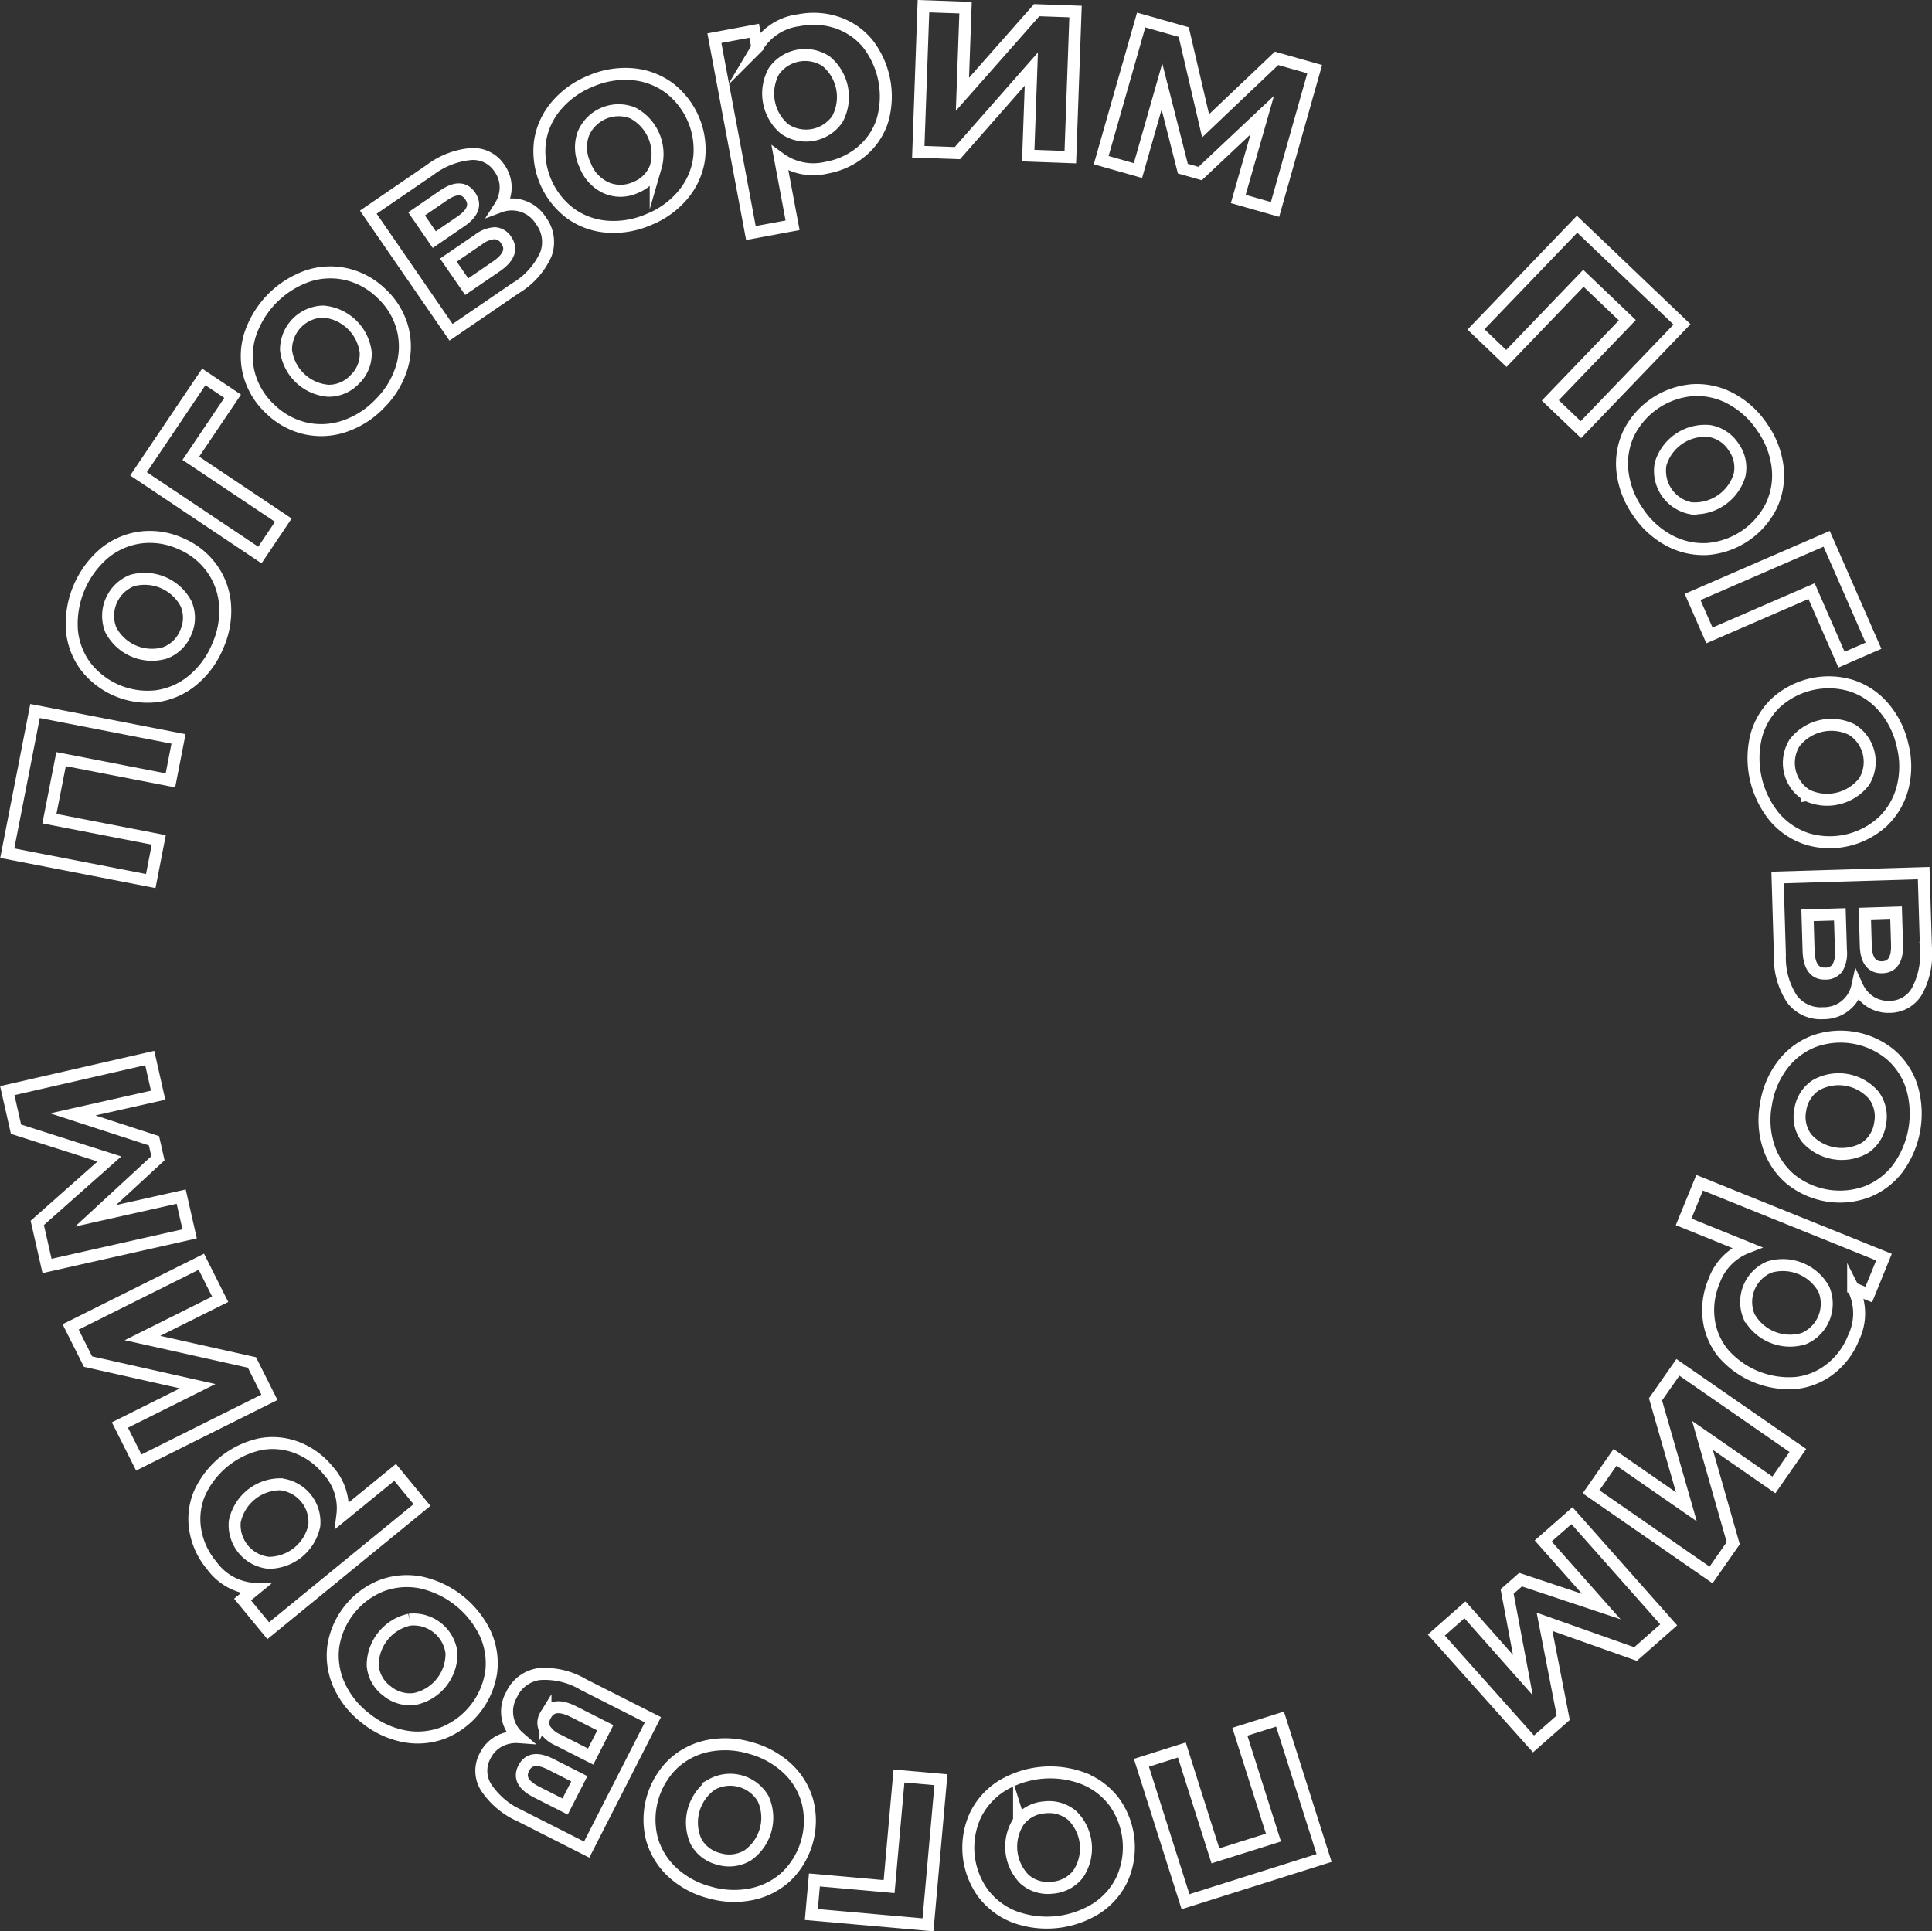<svg xmlns="http://www.w3.org/2000/svg" width="120.823" height="120.794" viewBox="0 0 120.823 120.794"><rect x="0" y="0" width="120.823" height="120.794" fill="#333333" stroke="none"/><g id="Group_218" transform="translate(.448 .388)"><g id="Group_217" fill="none" stroke="#fff" stroke-miterlimit="10" stroke-width=".75"><path id="Path_1073" d="M314.7,573.86l-6.323,6.583-1.915-1.829,4.819-5.015-2.748-2.623-4.819,5.015-1.9-1.817,6.323-6.578Z" transform="translate(-209.959 -553.958)"/><path id="Path_1074" d="M307.222,578.859a4.459,4.459,0,0,1,.379-2.415,4.894,4.894,0,0,1,4.02-2.718,4.477,4.477,0,0,1,2.393.54,5.466,5.466,0,0,1,1.954,1.8,5.4,5.4,0,0,1,.952,2.467,4.468,4.468,0,0,1-.382,2.407,4.894,4.894,0,0,1-4.02,2.723,4.508,4.508,0,0,1-2.387-.537,5.416,5.416,0,0,1-1.951-1.79A5.481,5.481,0,0,1,307.222,578.859Zm4.267,2.252a2.927,2.927,0,0,0,3.05-2.064,2.2,2.2,0,0,0-.37-1.765,2.242,2.242,0,0,0-1.514-1,2.9,2.9,0,0,0-3.052,2.064,2.387,2.387,0,0,0,1.886,2.767Z" transform="translate(-206.2 -549.712)"/><path id="Path_1075" d="M319.1,586.771l-1.874-4.286-6.387,2.772-1.052-2.406,8.383-3.638L321.1,585.9Z" transform="translate(-204.383 -545.901)"/><path id="Path_1076" d="M312.184,587.95a4.461,4.461,0,0,1,1.217-2.12,4.907,4.907,0,0,1,4.731-1.111,4.47,4.47,0,0,1,2.041,1.357,5.441,5.441,0,0,1,1.181,2.374,5.368,5.368,0,0,1,.007,2.642,4.49,4.49,0,0,1-1.22,2.115,4.907,4.907,0,0,1-4.731,1.111,4.515,4.515,0,0,1-2.039-1.346,5.819,5.819,0,0,1-1.186-5.021Zm3.178,3.622a2.938,2.938,0,0,0,3.591-.843,2.376,2.376,0,0,0-.771-3.255,2.9,2.9,0,0,0-3.589.843,2.378,2.378,0,0,0,.77,3.255Z" transform="translate(-202.821 -542.229)"/><path id="Path_1077" d="M315.773,600.32a2.236,2.236,0,0,1-1.947-.874,4.7,4.7,0,0,1-.765-2.755l-.146-4.857,9.137-.274.141,4.655a4.9,4.9,0,0,1-.539,2.691,1.962,1.962,0,0,1-1.711,1.018,2.107,2.107,0,0,1-1.208-.312,2.253,2.253,0,0,1-.836-.965A2.129,2.129,0,0,1,315.773,600.32Zm.129-2.476a.9.9,0,0,0,.763-.362,1.852,1.852,0,0,0,.214-1.074l-.07-2.269-2.02.061.066,2.217Q314.9,597.873,315.9,597.845Zm2.471-3.751.059,1.995q.043,1.389,1.028,1.36.966-.03.926-1.417l-.061-2Z" transform="translate(-202.197 -537.338)"/><path id="Path_1078" d="M313.559,599.375a4.5,4.5,0,0,1,1.954-1.48,4.913,4.913,0,0,1,4.789.82,4.453,4.453,0,0,1,1.347,2.042,5.819,5.819,0,0,1-.873,5.082,4.51,4.51,0,0,1-1.952,1.472,4.91,4.91,0,0,1-4.79-.818,4.487,4.487,0,0,1-1.348-2.036,5.381,5.381,0,0,1-.158-2.637A5.45,5.45,0,0,1,313.559,599.375Zm1.507,4.571a2.936,2.936,0,0,0,3.635.62,2.2,2.2,0,0,0,.962-1.528,2.225,2.225,0,0,0-.394-1.768,2.9,2.9,0,0,0-3.635-.622,2.228,2.228,0,0,0-.963,1.538A2.2,2.2,0,0,0,315.066,603.946Z" transform="translate(-202.533 -533.153)"/><path id="Path_1079" d="M318.666,614.613a4.217,4.217,0,0,1-2.143.9,5.455,5.455,0,0,1-4.585-1.849,4.2,4.2,0,0,1-.911-2.132,4.619,4.619,0,0,1,.326-2.361,3.528,3.528,0,0,1,2.058-2.131l-3.954-1.6,1-2.447,11.53,4.652-.95,2.34-.977-.394a3.494,3.494,0,0,1,.024,3.1A4.634,4.634,0,0,1,318.666,614.613Zm-5.113-3.25a2.927,2.927,0,0,0,3.417,1.379,2.37,2.37,0,0,0,1.257-3.091,2.932,2.932,0,0,0-3.419-1.382,2.371,2.371,0,0,0-1.256,3.094Z" transform="translate(-204.615 -529.407)"/><path id="Path_1080" d="M318.986,615.012l-1.5,2.154-4.464-3.094,1.922,6.739-1.387,1.986-7.506-5.2,1.5-2.154,4.464,3.094-1.932-6.723,1.4-2Z" transform="translate(-206.999 -524.681)"/><path id="Path_1081" d="M302.149,621.177l3.623,4.088-.987-5.233.841-.74,5.047,1.68-3.633-4.1,1.8-1.582,6.051,6.828-2.075,1.827-5.691-2.017,1.169,6-1.859,1.638-6.078-6.808Z" transform="translate(-210.982 -520.881)"/><path id="Path_1082" d="M292.26,634.222l-2.758-8.688,2.528-.8,2.1,6.62,3.63-1.141-2.1-6.62,2.511-.791,2.756,8.686Z" transform="translate(-218.569 -515.67)"/><path id="Path_1083" d="M290.343,625.159a4.461,4.461,0,0,1,1.941,1.494,4.867,4.867,0,0,1,.452,4.821,4.47,4.47,0,0,1-1.63,1.829,5.862,5.862,0,0,1-5.152.481,4.519,4.519,0,0,1-1.932-1.5,4.866,4.866,0,0,1-.452-4.821,4.5,4.5,0,0,1,1.621-1.827,5.862,5.862,0,0,1,5.152-.479Zm-4.036,2.638a2.905,2.905,0,0,0,.343,3.66,2.217,2.217,0,0,0,1.73.527,2.245,2.245,0,0,0,1.611-.84,2.879,2.879,0,0,0-.343-3.658,2.234,2.234,0,0,0-1.74-.527A2.2,2.2,0,0,0,286.308,627.8Z" transform="translate(-223.025 -514.306)"/><path id="Path_1084" d="M277.547,631.406l4.671.415.617-6.916,2.624.232-.809,9.076-7.295-.645Z" transform="translate(-227.063 -514.213)"/><path id="Path_1085" d="M279.993,625.21a4.473,4.473,0,0,1,1.286,2.083A4.867,4.867,0,0,1,280,631.964a4.5,4.5,0,0,1-2.172,1.138,5.5,5.5,0,0,1-2.659-.1,5.448,5.448,0,0,1-2.331-1.26,4.5,4.5,0,0,1-1.28-2.08,4.873,4.873,0,0,1,1.285-4.671A4.508,4.508,0,0,1,275,623.85a5.451,5.451,0,0,1,2.651.1A5.521,5.521,0,0,1,279.993,625.21Zm-4.71,1.052a2.9,2.9,0,0,0-.975,3.543,2.215,2.215,0,0,0,1.433,1.1,2.246,2.246,0,0,0,1.8-.22,2.878,2.878,0,0,0,.974-3.544,2.39,2.39,0,0,0-3.235-.882Z" transform="translate(-231.234 -515.027)"/><path id="Path_1086" d="M267.1,622.437a2.235,2.235,0,0,1,1.7-1.282,4.732,4.732,0,0,1,2.792.654l4.347,2.2-4.143,8.122-4.165-2.11a4.951,4.951,0,0,1-2.112-1.765,1.949,1.949,0,0,1-.075-1.985,2.1,2.1,0,0,1,.855-.906,2.286,2.286,0,0,1,1.251-.268A2.12,2.12,0,0,1,267.1,622.437Zm4.236,5.263-1.788-.906c-.827-.418-1.392-.339-1.689.246s-.024,1.07.8,1.49l1.788.906Zm-2.117-3.961a.891.891,0,0,0-.048.842,1.849,1.849,0,0,0,.845.7l2.029,1.03.916-1.8-1.985-1.006Q269.673,622.849,269.219,623.74Z" transform="translate(-235.555 -516.836)"/><path id="Path_1087" d="M269.29,621a4.474,4.474,0,0,1,.36,2.418,4.875,4.875,0,0,1-3.025,3.789,4.5,4.5,0,0,1-2.445.195,5.492,5.492,0,0,1-2.4-1.138,5.424,5.424,0,0,1-1.645-2.073,4.48,4.48,0,0,1-.355-2.413,4.894,4.894,0,0,1,3.026-3.79,4.51,4.51,0,0,1,2.439-.2A5.857,5.857,0,0,1,269.29,621Zm-4.746-.884a2.92,2.92,0,0,0-2.3,2.876,2.2,2.2,0,0,0,.882,1.577,2.244,2.244,0,0,0,1.745.506,2.886,2.886,0,0,0,2.3-2.877,2.392,2.392,0,0,0-2.627-2.081Z" transform="translate(-239.383 -519.203)"/><path id="Path_1088" d="M254.716,618.107a4.156,4.156,0,0,1,.234-2.3,5.441,5.441,0,0,1,3.822-3.126,4.228,4.228,0,0,1,2.316.222,4.67,4.67,0,0,1,1.924,1.417,3.509,3.509,0,0,1,.892,2.818l3.3-2.694,1.682,2.042-9.618,7.861-1.606-1.951.814-.665a3.52,3.52,0,0,1-2.739-1.462A4.611,4.611,0,0,1,254.716,618.107Zm5.31-2.918a2.918,2.918,0,0,0-2.85,2.33A2.373,2.373,0,0,0,259.3,620.1a2.921,2.921,0,0,0,2.851-2.332,2.375,2.375,0,0,0-2.124-2.578Z" transform="translate(-242.942 -522.743)"/><path id="Path_1089" d="M254.356,618.471l-1.179-2.347,4.862-2.427-6.857-1.539-1.088-2.168,8.175-4.078,1.179,2.347-4.862,2.425,6.848,1.528,1.094,2.179Z" transform="translate(-246.126 -527.385)"/><path id="Path_1090" d="M257.2,600.715l-5.337,1.2,5.077,1.651.248,1.092-3.9,3.6,5.354-1.2.528,2.329-8.918,2.007-.61-2.691,4.51-4-5.839-1.861-.547-2.413,8.909-2.039Z" transform="translate(-247.759 -532.604)"/><path id="Path_1091" d="M249.5,585.574l8.972,1.744-.506,2.593-6.838-1.328-.729,3.722,6.838,1.329-.5,2.574-8.974-1.743Z" transform="translate(-247.757 -541.49)"/><path id="Path_1092" d="M257.683,588.126a4.463,4.463,0,0,1-2.246.982,4.9,4.9,0,0,1-4.464-1.915,4.455,4.455,0,0,1-.829-2.3,5.829,5.829,0,0,1,2.044-4.737,4.492,4.492,0,0,1,2.243-.974,4.651,4.651,0,0,1,2.488.366,4.6,4.6,0,0,1,1.976,1.55,4.461,4.461,0,0,1,.833,2.291,5.378,5.378,0,0,1-.467,2.6A5.473,5.473,0,0,1,257.683,588.126Zm-.391-4.8a2.933,2.933,0,0,0-3.387-1.451,2.378,2.378,0,0,0-1.327,3.072,2.9,2.9,0,0,0,3.387,1.453,2.238,2.238,0,0,0,1.3-1.268A2.2,2.2,0,0,0,257.292,583.33Z" transform="translate(-246.102 -545.95)"/><path id="Path_1093" d="M258.48,574.443l-2.615,3.88,5.784,3.87-1.466,2.181-7.591-5.079,4.082-6.059Z" transform="translate(-244.379 -550.047)"/><path id="Path_1094" d="M262.675,579a4.511,4.511,0,0,1-2.449.125,4.652,4.652,0,0,1-2.2-1.221,4.588,4.588,0,0,1-1.3-2.146,4.446,4.446,0,0,1,.042-2.444,5.821,5.821,0,0,1,3.6-3.707,4.5,4.5,0,0,1,2.444-.12,4.63,4.63,0,0,1,2.2,1.219,4.58,4.58,0,0,1,1.3,2.146,4.468,4.468,0,0,1-.036,2.437,5.394,5.394,0,0,1-1.361,2.269A5.5,5.5,0,0,1,262.675,579Zm1.339-4.623a2.921,2.921,0,0,0-2.651-2.554,2.384,2.384,0,0,0-2.333,2.4,2.888,2.888,0,0,0,2.653,2.554,2.239,2.239,0,0,0,1.664-.728A2.2,2.2,0,0,0,264.014,574.381Z" transform="translate(-241.591 -552.723)"/><path id="Path_1095" d="M271.84,569.167a2.217,2.217,0,0,1,.316,2.105,4.711,4.711,0,0,1-1.912,2.132l-4.02,2.75-5.174-7.513,3.852-2.635a4.958,4.958,0,0,1,2.564-1,1.959,1.959,0,0,1,1.784.882,2.091,2.091,0,0,1,.391,1.182,2.277,2.277,0,0,1-.362,1.223A2.136,2.136,0,0,1,271.84,569.167Zm-6.663,1.191,1.653-1.131q1.15-.785.591-1.6t-1.7-.01l-1.652,1.131Zm4.5.042a.9.9,0,0,0-.717-.444,1.853,1.853,0,0,0-1.023.4l-1.878,1.284,1.145,1.661,1.835-1.255Q270.249,571.225,269.681,570.4Z" transform="translate(-238.465 -555.758)"/><path id="Path_1096" d="M271.576,571.6a4.484,4.484,0,0,1-2.3-.842,4.873,4.873,0,0,1-1.89-4.461,4.45,4.45,0,0,1,1-2.234,5.5,5.5,0,0,1,2.153-1.558,5.434,5.434,0,0,1,2.613-.445,4.5,4.5,0,0,1,2.294.845,4.864,4.864,0,0,1,1.891,4.461,4.478,4.478,0,0,1-.994,2.229,5.413,5.413,0,0,1-2.144,1.554A5.483,5.483,0,0,1,271.576,571.6Zm3.05-3.729a2.909,2.909,0,0,0-1.434-3.384,2.391,2.391,0,0,0-3.091,1.3,2.523,2.523,0,0,0,.105,1.948,2.548,2.548,0,0,0,1.329,1.438,2.248,2.248,0,0,0,1.817-.02A2.193,2.193,0,0,0,274.626,567.873Z" transform="translate(-234.068 -557.809)"/><path id="Path_1097" d="M281.462,560.246a4.22,4.22,0,0,1,1.915,1.316,5.4,5.4,0,0,1,.907,4.844,4.205,4.205,0,0,1-1.31,1.915,4.657,4.657,0,0,1-2.172,1,3.527,3.527,0,0,1-2.909-.577l.783,4.18-2.607.483-2.282-12.185,2.488-.464.194,1.033a3.511,3.511,0,0,1,2.6-1.69A4.667,4.667,0,0,1,281.462,560.246Zm.01,6.046a2.908,2.908,0,0,0-.678-3.612,2.386,2.386,0,0,0-3.29.611,2.905,2.905,0,0,0,.676,3.612,2.384,2.384,0,0,0,3.292-.611Z" transform="translate(-229.558 -559.22)"/><path id="Path_1098" d="M281.615,559.543l2.632.093-.194,5.416,4.642-5.259,2.43.086-.326,9.106-2.632-.095.194-5.416-4.625,5.26-2.445-.086Z" transform="translate(-224.312 -559.543)"/><path id="Path_1099" d="M296.6,571.247l1.5-5.247-3.885,3.656-1.081-.307-1.307-5.141-1.5,5.262-2.3-.652,2.5-8.764,2.664.754,1.366,5.861,4.437-4.218,2.386.676L298.9,571.9Z" transform="translate(-219.61 -559.188)"/></g></g></svg>